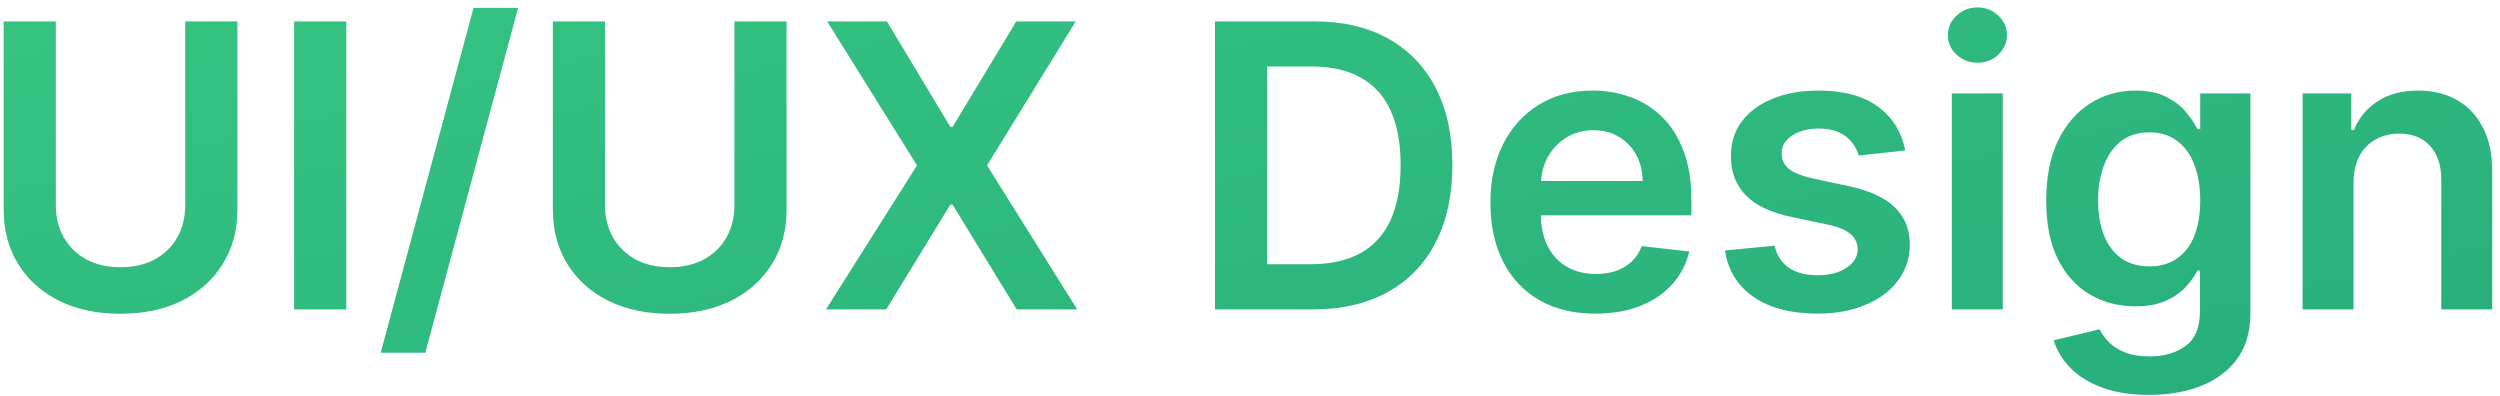 <svg width="202" height="32" viewBox="0 0 202 32" fill="none" xmlns="http://www.w3.org/2000/svg">
<path d="M14.966 1.728H19.182V16.932C19.182 18.599 18.788 20.065 18 21.33C17.22 22.595 16.121 23.584 14.704 24.296C13.288 25 11.633 25.352 9.739 25.352C7.837 25.352 6.178 25 4.761 24.296C3.345 23.584 2.246 22.595 1.466 21.33C0.686 20.065 0.295 18.599 0.295 16.932V1.728H4.511V16.58C4.511 17.549 4.723 18.413 5.148 19.171C5.58 19.928 6.186 20.523 6.966 20.955C7.746 21.379 8.67 21.591 9.739 21.591C10.807 21.591 11.731 21.379 12.511 20.955C13.299 20.523 13.905 19.928 14.329 19.171C14.754 18.413 14.966 17.549 14.966 16.58V1.728ZM27.98 1.728V25H23.764V1.728H27.98ZM41.864 0.637L34.364 28.5H30.761L38.261 0.637H41.864ZM59.341 1.728H63.557V16.932C63.557 18.599 63.163 20.065 62.375 21.33C61.595 22.595 60.496 23.584 59.08 24.296C57.663 25 56.008 25.352 54.114 25.352C52.212 25.352 50.553 25 49.136 24.296C47.72 23.584 46.621 22.595 45.841 21.33C45.061 20.065 44.67 18.599 44.67 16.932V1.728H48.886V16.58C48.886 17.549 49.099 18.413 49.523 19.171C49.955 19.928 50.561 20.523 51.341 20.955C52.121 21.379 53.045 21.591 54.114 21.591C55.182 21.591 56.106 21.379 56.886 20.955C57.674 20.523 58.28 19.928 58.705 19.171C59.129 18.413 59.341 17.549 59.341 16.58V1.728ZM71.662 1.728L76.787 10.25H76.969L82.117 1.728H86.923L79.753 13.364L87.037 25H82.151L76.969 16.534H76.787L71.605 25H66.742L74.094 13.364L66.832 1.728H71.662ZM106.057 25H98.171V1.728H106.216C108.527 1.728 110.511 2.193 112.17 3.125C113.837 4.049 115.117 5.379 116.011 7.114C116.905 8.849 117.352 10.925 117.352 13.341C117.352 15.765 116.902 17.849 116 19.591C115.106 21.334 113.814 22.671 112.125 23.602C110.443 24.534 108.42 25 106.057 25ZM102.386 21.352H105.852C107.473 21.352 108.826 21.057 109.909 20.466C110.992 19.868 111.807 18.977 112.352 17.796C112.898 16.606 113.17 15.121 113.17 13.341C113.17 11.561 112.898 10.084 112.352 8.909C111.807 7.728 111 6.845 109.932 6.262C108.871 5.671 107.553 5.375 105.977 5.375H102.386V21.352ZM128.903 25.341C127.153 25.341 125.642 24.977 124.369 24.25C123.104 23.515 122.131 22.477 121.449 21.137C120.767 19.788 120.426 18.201 120.426 16.375C120.426 14.58 120.767 13.004 121.449 11.648C122.138 10.284 123.1 9.224 124.335 8.466C125.57 7.701 127.021 7.318 128.688 7.318C129.763 7.318 130.778 7.493 131.733 7.841C132.695 8.182 133.544 8.712 134.278 9.432C135.021 10.152 135.604 11.068 136.028 12.182C136.453 13.288 136.665 14.606 136.665 16.137V17.398H122.358V14.625H132.722C132.714 13.837 132.544 13.137 132.21 12.523C131.877 11.902 131.411 11.413 130.812 11.057C130.222 10.701 129.532 10.523 128.744 10.523C127.903 10.523 127.165 10.727 126.528 11.137C125.892 11.538 125.396 12.068 125.04 12.727C124.691 13.379 124.513 14.095 124.506 14.875V17.296C124.506 18.311 124.691 19.182 125.062 19.909C125.434 20.629 125.953 21.182 126.619 21.568C127.286 21.947 128.066 22.137 128.96 22.137C129.559 22.137 130.1 22.053 130.585 21.887C131.07 21.712 131.491 21.459 131.847 21.125C132.203 20.792 132.472 20.379 132.653 19.887L136.494 20.318C136.252 21.334 135.79 22.22 135.108 22.977C134.434 23.727 133.57 24.311 132.517 24.727C131.464 25.137 130.259 25.341 128.903 25.341ZM153.94 12.159L150.19 12.568C150.084 12.19 149.899 11.834 149.634 11.5C149.376 11.167 149.027 10.898 148.588 10.693C148.149 10.489 147.611 10.387 146.974 10.387C146.118 10.387 145.399 10.572 144.815 10.943C144.24 11.315 143.955 11.796 143.963 12.387C143.955 12.894 144.141 13.307 144.52 13.625C144.906 13.943 145.543 14.205 146.429 14.409L149.406 15.046C151.058 15.402 152.285 15.966 153.088 16.739C153.899 17.512 154.308 18.523 154.315 19.773C154.308 20.872 153.986 21.841 153.349 22.682C152.721 23.515 151.846 24.167 150.724 24.637C149.603 25.106 148.315 25.341 146.861 25.341C144.724 25.341 143.005 24.894 141.702 24C140.399 23.099 139.622 21.845 139.372 20.239L143.384 19.852C143.565 20.64 143.952 21.235 144.543 21.637C145.134 22.038 145.902 22.239 146.849 22.239C147.827 22.239 148.611 22.038 149.202 21.637C149.8 21.235 150.099 20.739 150.099 20.148C150.099 19.648 149.906 19.235 149.52 18.909C149.141 18.584 148.55 18.334 147.747 18.159L144.77 17.534C143.096 17.186 141.857 16.599 141.054 15.773C140.251 14.94 139.853 13.887 139.861 12.614C139.853 11.538 140.145 10.606 140.736 9.818C141.334 9.023 142.164 8.409 143.224 7.978C144.293 7.538 145.524 7.318 146.918 7.318C148.963 7.318 150.573 7.754 151.747 8.625C152.929 9.496 153.66 10.675 153.94 12.159ZM157.707 25V7.546H161.821V25H157.707ZM159.776 5.068C159.124 5.068 158.563 4.853 158.094 4.421C157.624 3.981 157.389 3.455 157.389 2.841C157.389 2.22 157.624 1.693 158.094 1.262C158.563 0.822 159.124 0.603 159.776 0.603C160.435 0.603 160.995 0.822 161.457 1.262C161.927 1.693 162.162 2.22 162.162 2.841C162.162 3.455 161.927 3.981 161.457 4.421C160.995 4.853 160.435 5.068 159.776 5.068ZM173.642 31.909C172.165 31.909 170.896 31.709 169.835 31.307C168.775 30.913 167.922 30.383 167.278 29.716C166.634 29.049 166.188 28.311 165.938 27.5L169.642 26.602C169.809 26.943 170.051 27.28 170.369 27.614C170.688 27.955 171.116 28.235 171.653 28.455C172.199 28.682 172.884 28.796 173.71 28.796C174.877 28.796 175.843 28.512 176.608 27.943C177.373 27.383 177.756 26.459 177.756 25.171V21.864H177.551C177.339 22.288 177.028 22.724 176.619 23.171C176.218 23.618 175.684 23.993 175.017 24.296C174.358 24.599 173.528 24.75 172.528 24.75C171.188 24.75 169.972 24.436 168.881 23.807C167.797 23.171 166.934 22.224 166.29 20.966C165.653 19.701 165.335 18.118 165.335 16.216C165.335 14.3 165.653 12.682 166.29 11.364C166.934 10.038 167.801 9.034 168.892 8.353C169.983 7.663 171.199 7.318 172.54 7.318C173.563 7.318 174.403 7.493 175.062 7.841C175.729 8.182 176.259 8.595 176.653 9.08C177.047 9.557 177.347 10.008 177.551 10.432H177.778V7.546H181.835V25.284C181.835 26.777 181.479 28.012 180.767 28.989C180.055 29.966 179.081 30.697 177.847 31.182C176.612 31.667 175.21 31.909 173.642 31.909ZM173.676 21.523C174.547 21.523 175.29 21.311 175.903 20.887C176.517 20.462 176.983 19.852 177.301 19.057C177.619 18.262 177.778 17.307 177.778 16.193C177.778 15.095 177.619 14.133 177.301 13.307C176.991 12.481 176.528 11.841 175.915 11.387C175.309 10.925 174.563 10.693 173.676 10.693C172.759 10.693 171.994 10.932 171.381 11.409C170.767 11.887 170.305 12.542 169.994 13.375C169.684 14.201 169.528 15.14 169.528 16.193C169.528 17.262 169.684 18.197 169.994 19C170.313 19.796 170.778 20.417 171.392 20.864C172.013 21.303 172.775 21.523 173.676 21.523ZM190.165 14.773V25H186.051V7.546H189.983V10.512H190.188C190.589 9.534 191.229 8.758 192.108 8.182C192.994 7.606 194.089 7.318 195.392 7.318C196.597 7.318 197.646 7.576 198.54 8.091C199.441 8.606 200.138 9.353 200.631 10.33C201.131 11.307 201.377 12.493 201.369 13.887V25H197.256V14.523C197.256 13.356 196.953 12.443 196.347 11.784C195.748 11.125 194.919 10.796 193.858 10.796C193.138 10.796 192.498 10.955 191.938 11.273C191.384 11.584 190.949 12.034 190.631 12.625C190.32 13.216 190.165 13.932 190.165 14.773Z" fill="url(#paint0_linear_978_8)"/>
<defs>
<linearGradient id="paint0_linear_978_8" x1="1028" y1="33" x2="968.728" y2="-227.7" gradientUnits="userSpaceOnUse">
<stop stop-color="#00796D"/>
<stop offset="1" stop-color="#38C682"/>
</linearGradient>
</defs>
</svg>
